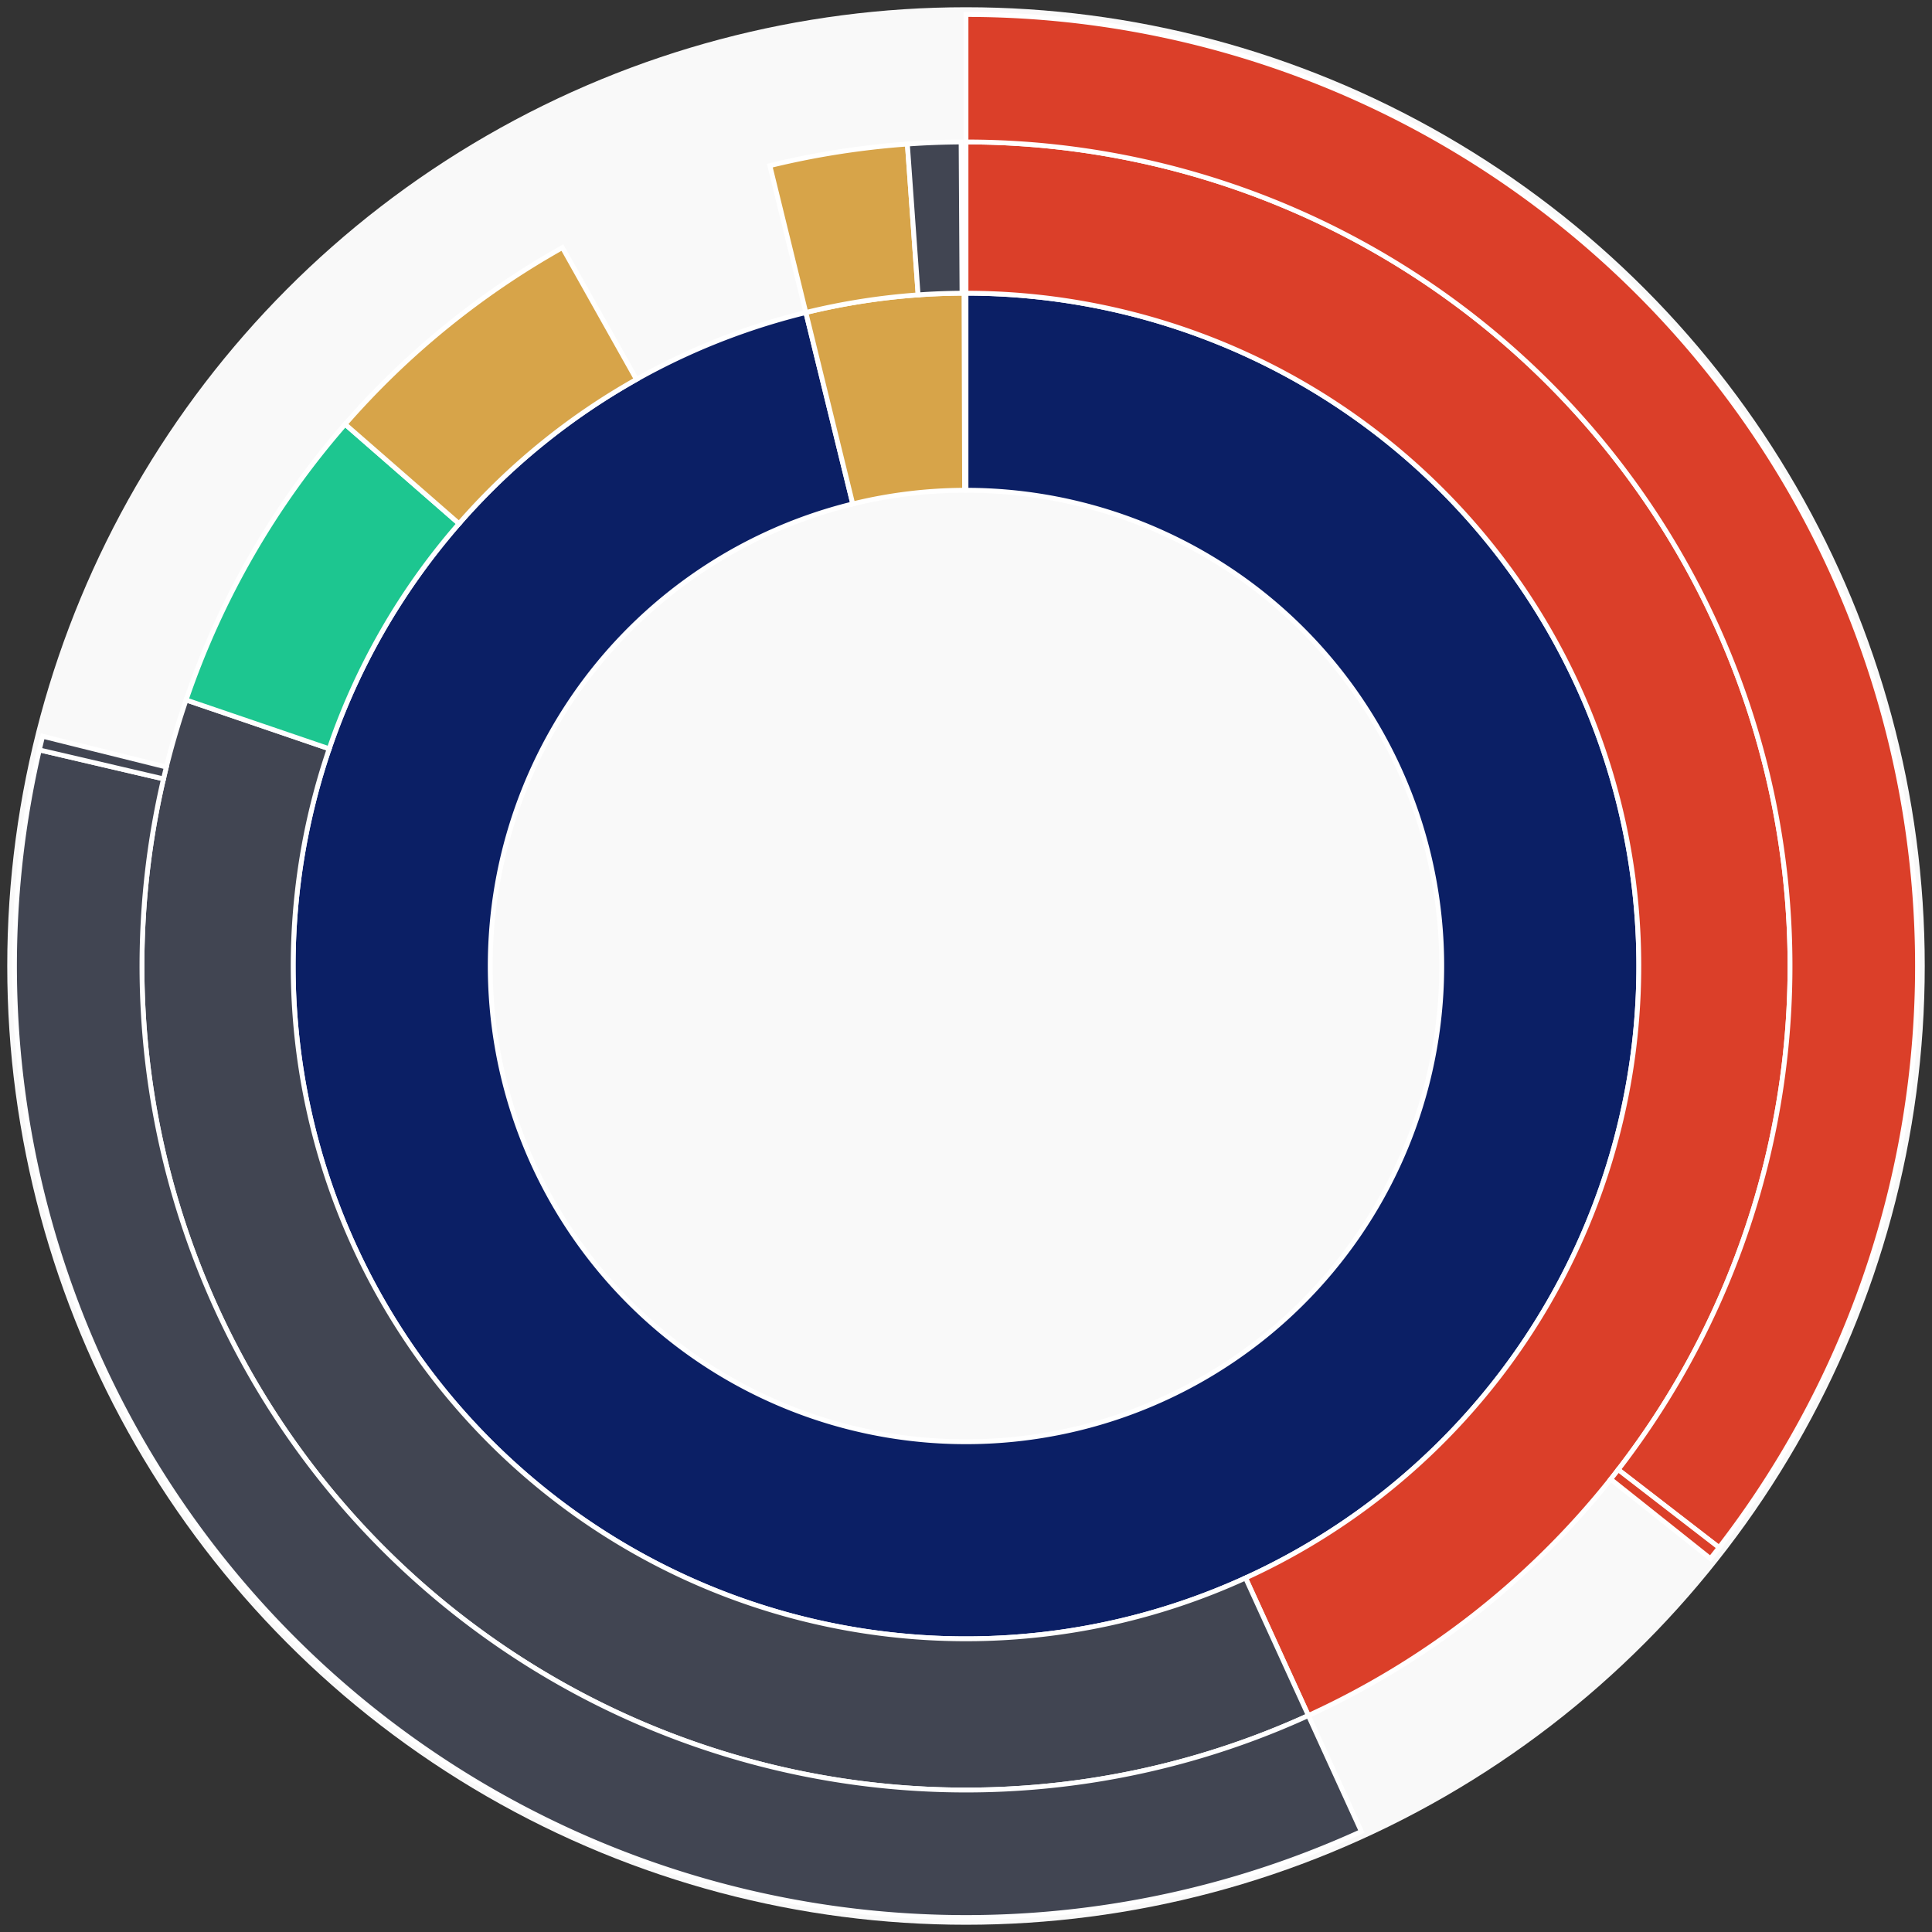 <svg xmlns="http://www.w3.org/2000/svg" width="400" height="400" id="block-7824870"><rect width="100%" height="100%" fill="#333333" stroke="none"/><g id="burst-container" transform="translate(200,200)"><circle r="197" style="fill: #f9f9f9; stroke: #f9f9f9; stroke-width: 3; opacity: 1;" id="circle-base"></circle><path display="none" d="M6.031385485800715e-15,-98.5A98.5,98.5,0,1,1,-6.031385485800715e-15,98.5A98.5,98.5,0,1,1,6.031385485800715e-15,-98.5Z" fill-rule="evenodd" id="p-type-root" style="stroke: #fff; opacity: 1;"></path><path d="M8.529667153919608e-15,-139.3A139.3,139.3,0,1,1,-33.159,-135.296L-23.447,-95.669A98.5,98.5,0,1,0,6.031385485800715e-15,-98.5Z" fill-rule="evenodd" style="fill: #0B1F65; stroke: #fff; opacity: 1;" id="p-type-data"></path><path d="M-33.159,-135.296A139.3,139.3,0,0,1,-0.413,-139.299L-0.292,-98.5A98.5,98.5,0,0,0,-23.447,-95.669Z" fill-rule="evenodd" style="fill: #D7A449; stroke: #fff; opacity: 1;" id="p-type-value"></path><path d="M1.0446666101440332e-14,-170.607A170.607,170.607,0,0,1,70.888,155.183L57.88,126.706A139.3,139.3,0,0,0,8.529667153919608e-15,-139.3Z" fill-rule="evenodd" style="fill: #DB3F29; stroke: #fff; opacity: 1;" id="p-type-functions"></path><path d="M70.888,155.183A170.607,170.607,0,0,1,-161.47,-55.082L-131.84,-44.975A139.3,139.3,0,0,0,57.88,126.706Z" fill-rule="evenodd" style="fill: #414552; stroke: #fff; opacity: 1;" id="p-type-ether"></path><path d="M-161.47,-55.082A170.607,170.607,0,0,1,-128.549,-112.17L-104.959,-91.586A139.3,139.3,0,0,0,-131.84,-44.975Z" fill-rule="evenodd" style="fill: #1DC690; stroke: #fff; opacity: 1;" id="p-type-logs"></path><path d="M-128.549,-112.17A170.607,170.607,0,0,1,-83.562,-148.742L-68.228,-121.447A139.3,139.3,0,0,0,-104.959,-91.586Z" fill-rule="evenodd" style="fill: #D7A449; stroke: #fff; opacity: 1;" id="p-type-tokenTransfers"></path><path d="M-40.611,-165.703A170.607,170.607,0,0,1,-12.139,-170.175L-9.912,-138.947A139.3,139.3,0,0,0,-33.159,-135.296Z" fill-rule="evenodd" style="fill: #D7A449; stroke: #fff; opacity: 1;" id="p-type-tokenTransfers"></path><path d="M-12.139,-170.175A170.607,170.607,0,0,1,-1.012,-170.604L-0.827,-139.298A139.3,139.3,0,0,0,-9.912,-138.947Z" fill-rule="evenodd" style="fill: #414552; stroke: #fff; opacity: 1;" id="p-type-ether"></path><path d="M1.206277097160143e-14,-197A197,197,0,0,1,155.92,120.407L135.031,104.275A170.607,170.607,0,0,0,1.0446666101440332e-14,-170.607Z" fill-rule="evenodd" style="fill: #DB3F29; stroke: #fff; opacity: 1;" id="p-type-functions"></path><path d="M155.92,120.407A197,197,0,0,1,154.125,122.697L133.476,106.259A170.607,170.607,0,0,0,135.031,104.275Z" fill-rule="evenodd" style="fill: #DB3F29; stroke: #fff; opacity: 1;" id="p-type-functions"></path><path d="M81.854,179.19A197,197,0,0,1,-191.853,-44.736L-166.15,-38.742A170.607,170.607,0,0,0,70.888,155.183Z" fill-rule="evenodd" style="fill: #414552; stroke: #fff; opacity: 1;" id="p-type-ether"></path><path d="M-191.853,-44.736A197,197,0,0,1,-191.172,-47.565L-165.559,-41.193A170.607,170.607,0,0,0,-166.15,-38.742Z" fill-rule="evenodd" style="fill: #414552; stroke: #fff; opacity: 1;" id="p-type-ether"></path></g></svg>